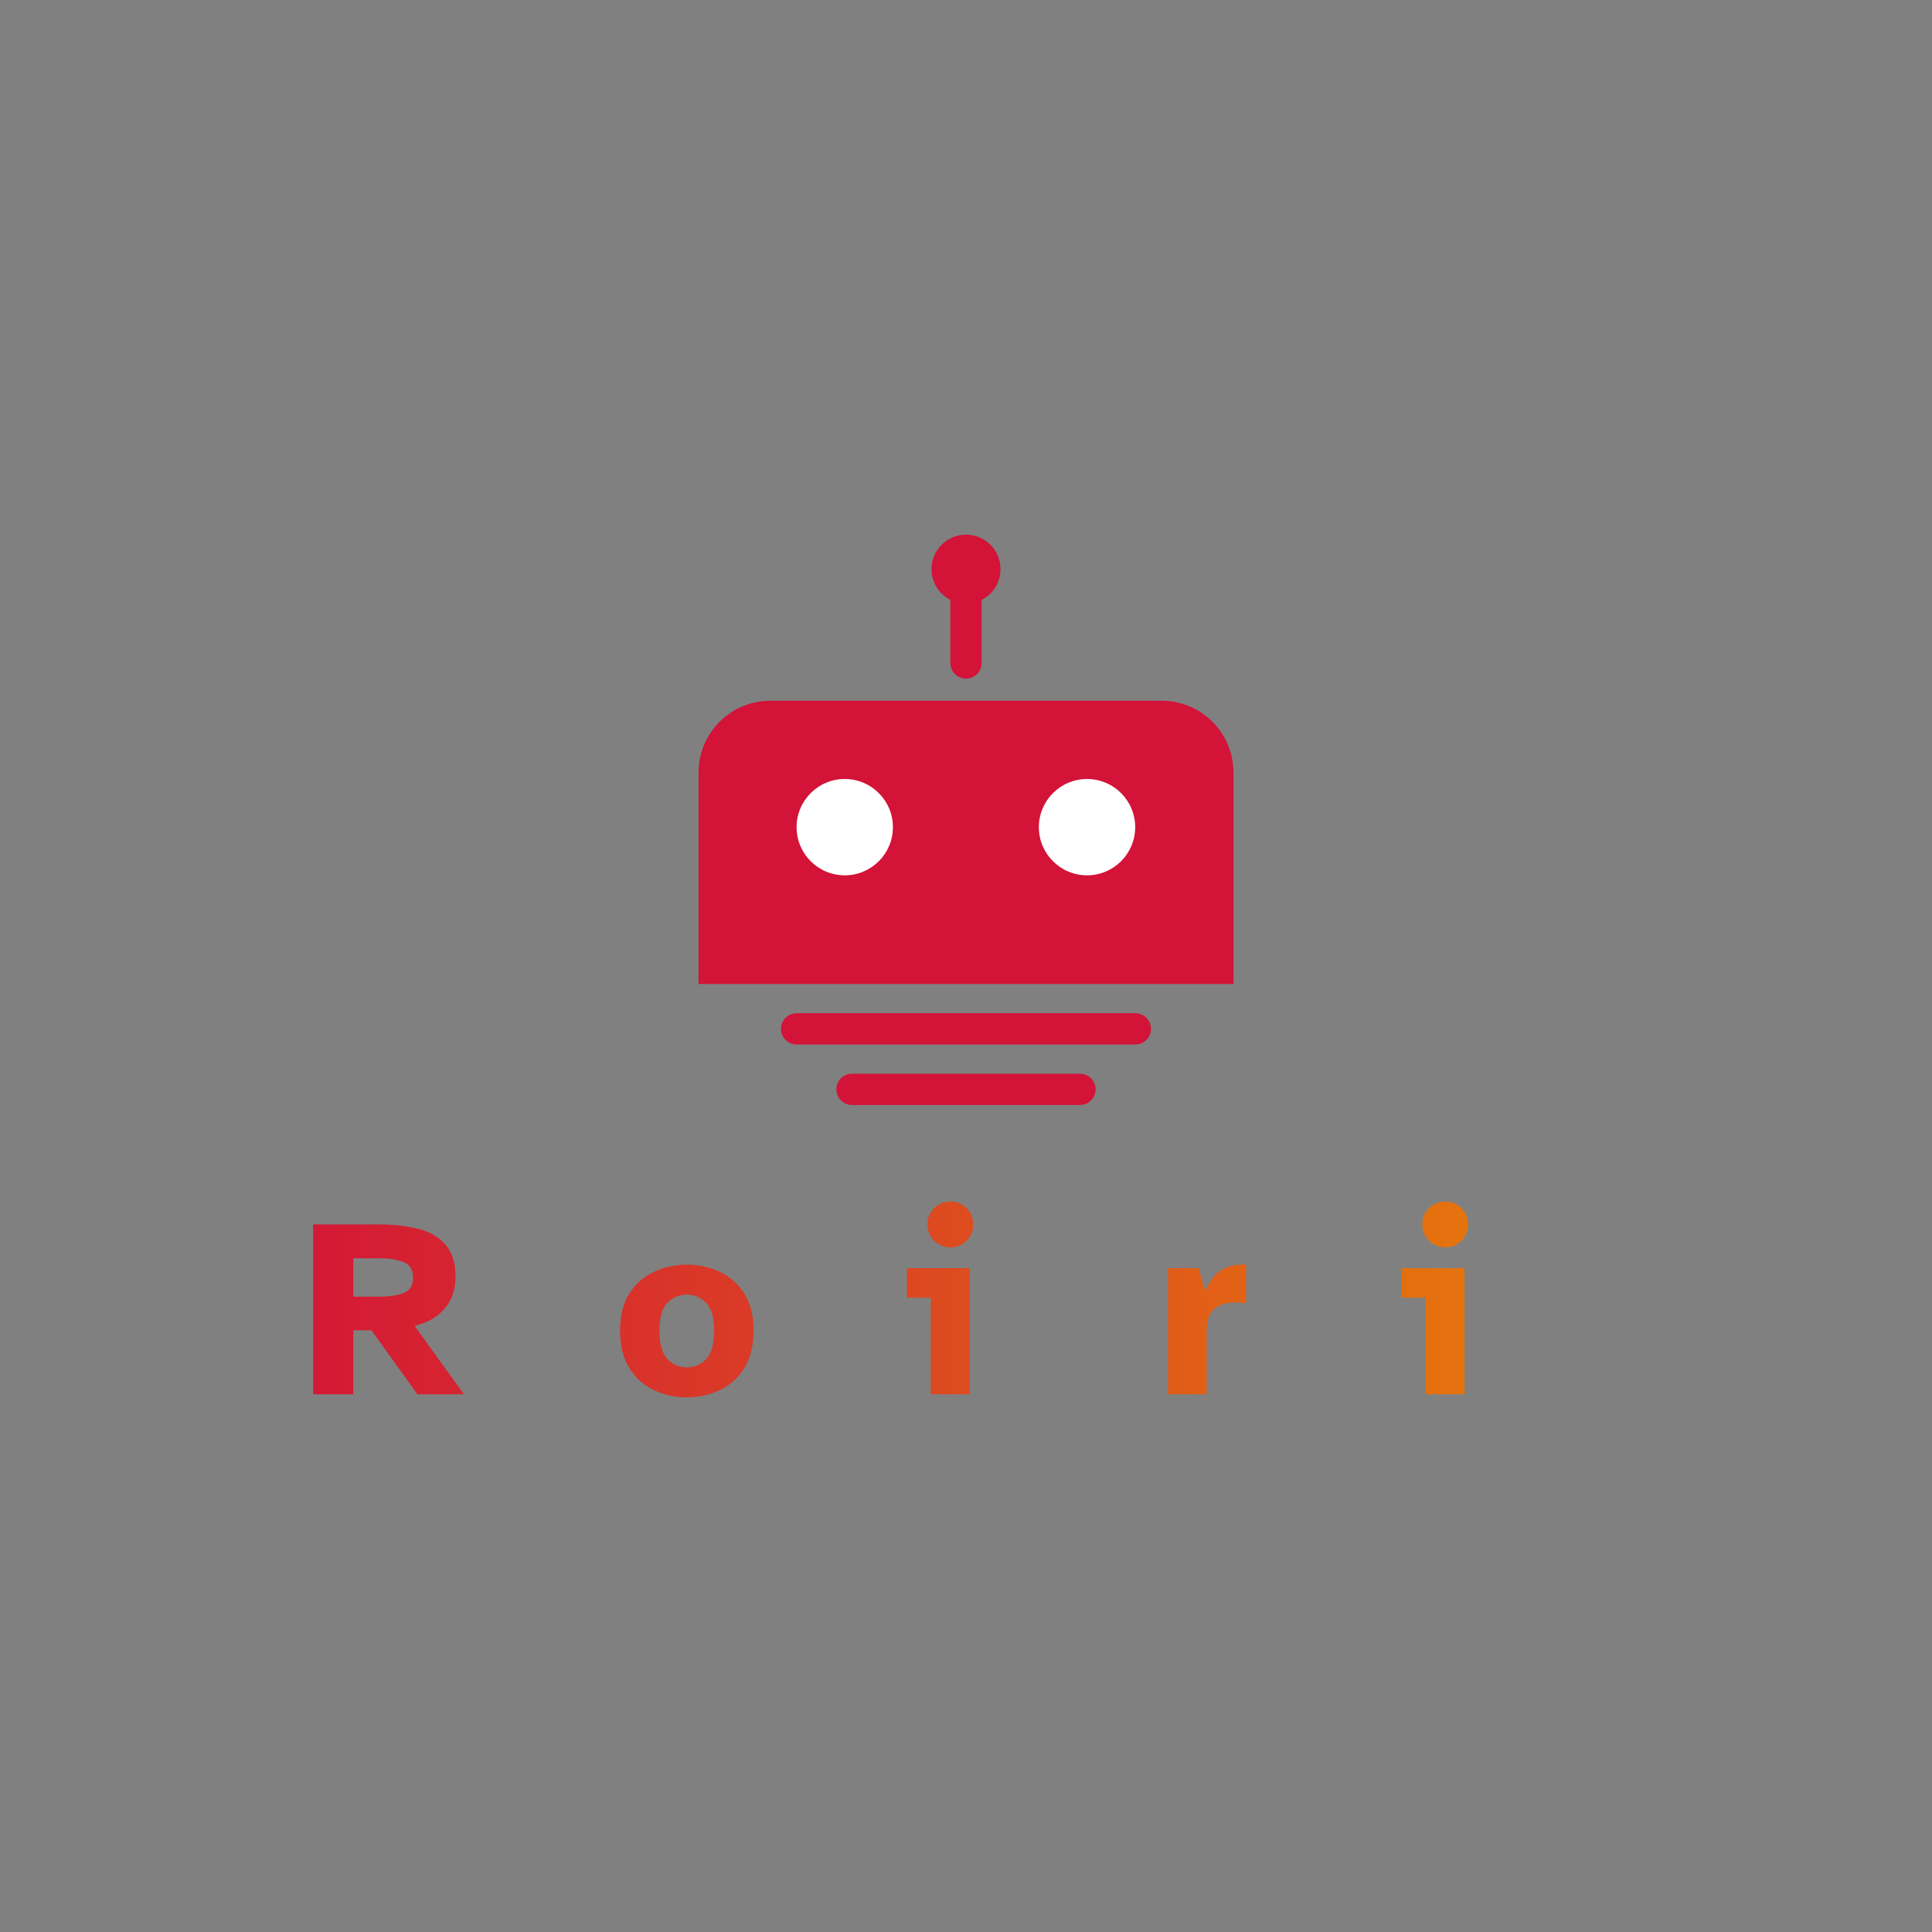 <?xml version="1.0" encoding="UTF-8" standalone="no"?>
<!-- Created with Inkscape (http://www.inkscape.org/) -->

<svg
   width="210mm"
   height="210mm"
   viewBox="0 0 210 210"
   version="1.1"
   id="svg5"
   xml:space="preserve"
   inkscape:version="1.2.2 (732a01da63, 2022-12-09)"
   sodipodi:docname="rookidroid.svg"
   inkscape:export-filename="rookidroid.png"
   inkscape:export-xdpi="96"
   inkscape:export-ydpi="96"
   xmlns:inkscape="http://www.inkscape.org/namespaces/inkscape"
   xmlns:sodipodi="http://sodipodi.sourceforge.net/DTD/sodipodi-0.dtd"
   xmlns:xlink="http://www.w3.org/1999/xlink"
   xmlns="http://www.w3.org/2000/svg"
   xmlns:svg="http://www.w3.org/2000/svg"><rect x="0" y="0" width="210" height="210" fill="#808080" stroke="none"/><sodipodi:namedview
     id="namedview7"
     pagecolor="#ffffff"
     bordercolor="#000000"
     borderopacity="0.25"
     inkscape:showpageshadow="2"
     inkscape:pageopacity="0.0"
     inkscape:pagecheckerboard="0"
     inkscape:deskcolor="#d1d1d1"
     inkscape:document-units="mm"
     showgrid="false"
     inkscape:zoom="0.94552219"
     inkscape:cx="421.98904"
     inkscape:cy="426.74831"
     inkscape:window-width="1875"
     inkscape:window-height="1718"
     inkscape:window-x="1926"
     inkscape:window-y="200"
     inkscape:window-maximized="0"
     inkscape:current-layer="layer1" /><defs
     id="defs2"><linearGradient
       inkscape:collect="always"
       id="linearGradient988"><stop
         style="stop-color:#d31338;stop-opacity:1;"
         offset="0"
         id="stop984" /><stop
         style="stop-color:#e98a03;stop-opacity:1;"
         offset="1"
         id="stop986" /></linearGradient><linearGradient
       inkscape:collect="always"
       xlink:href="#linearGradient988"
       id="linearGradient990"
       x1="27.141"
       y1="160.811"
       x2="191.948"
       y2="160.811"
       gradientUnits="userSpaceOnUse"
       gradientTransform="translate(-1.049,-22.946)" /></defs><g
     inkscape:label="Layer 1"
     inkscape:groupmode="layer"
     id="layer1"><g
       aria-label="RookiDroid"
       id="text293"
       style="font-weight:bold;font-size:27.639px;font-family:'Atkinson Hyperlegible';-inkscape-font-specification:'Atkinson Hyperlegible Bold';fill:url(#linearGradient990);stroke-width:3.4;stroke-linecap:round"><path
         d="m 34.038,151.554 v -18.463 h 7.103 q 2.405,0 4.284,0.47 1.907,0.47 2.985,1.714 1.106,1.244 1.106,3.538 0,1.05 -0.387,2.101 -0.387,1.023 -1.354,1.879 -0.94,0.857 -2.709,1.327 l 5.362,7.435 h -5.058 l -5.003,-6.965 h -1.962 v 6.965 z m 4.367,-10.613 h 2.874 q 1.548,0 2.57,-0.387 1.05,-0.415 1.05,-1.686 0,-1.299 -1.05,-1.686 -1.023,-0.415 -2.57,-0.415 h -2.874 z"
         id="path423" /><path
         d="m 58.83,151.886 q -1.907,0 -3.565,-0.774 -1.658,-0.774 -2.681,-2.377 -1.023,-1.631 -1.023,-4.09 0,-2.487 1.023,-4.063 1.023,-1.603 2.681,-2.349 1.658,-0.774 3.565,-0.774 1.879,0 3.538,0.774 1.658,0.746 2.681,2.349 1.023,1.575 1.023,4.063 0,2.46 -1.023,4.09 -1.023,1.603 -2.681,2.377 -1.658,0.774 -3.538,0.774 z m 0,-3.261 q 1.271,0 2.101,-0.912 0.857,-0.912 0.857,-3.068 0,-2.183 -0.884,-3.04 -0.857,-0.884 -2.073,-0.884 -1.244,0 -2.128,0.884 -0.857,0.857 -0.857,3.04 0,2.156 0.857,3.068 0.857,0.912 2.128,0.912 z"
         id="path420" /><path
         d="m 74.667,151.886 q -1.907,0 -3.565,-0.774 -1.658,-0.774 -2.681,-2.377 -1.023,-1.631 -1.023,-4.09 0,-2.487 1.023,-4.063 1.023,-1.603 2.681,-2.349 1.658,-0.774 3.565,-0.774 1.879,0 3.538,0.774 1.658,0.746 2.681,2.349 1.023,1.575 1.023,4.063 0,2.46 -1.023,4.09 -1.023,1.603 -2.681,2.377 -1.658,0.774 -3.538,0.774 z m 0,-3.261 q 1.271,0 2.101,-0.912 0.857,-0.912 0.857,-3.068 0,-2.183 -0.884,-3.04 -0.857,-0.884 -2.073,-0.884 -1.244,0 -2.128,0.884 -0.857,0.857 -0.857,3.04 0,2.156 0.857,3.068 0.857,0.912 2.128,0.912 z"
         id="path417" /><path
         d="m 83.953,151.554 v -18.463 h 4.201 v 9.95 l 4.588,-5.196 h 4.975 l -5.362,5.721 5.776,7.988 h -4.975 l -3.565,-4.975 -1.437,1.52 v 3.455 z"
         id="path414" /><path
         d="m 103.3,135.579 q -1.023,0 -1.769,-0.719 -0.719,-0.746 -0.719,-1.769 0,-1.05 0.719,-1.769 0.746,-0.719 1.769,-0.719 1.05,0 1.769,0.719 0.719,0.719 0.719,1.769 0,1.023 -0.719,1.769 -0.719,0.719 -1.769,0.719 z m -2.128,15.975 v -10.503 h -2.598 v -3.206 h 6.827 v 13.709 z"
         id="path411" /><path
         d="m 107.833,151.554 v -18.463 h 6.08 q 2.266,0 4.201,0.47 1.962,0.442 3.4,1.52 1.465,1.05 2.266,2.847 0.829,1.769 0.829,4.395 0,2.653 -0.829,4.422 -0.802,1.769 -2.266,2.847 -1.437,1.05 -3.4,1.52 -1.935,0.442 -4.201,0.442 z m 4.367,-3.676 h 1.797 q 1.188,0 2.266,-0.193 1.106,-0.193 1.962,-0.746 0.884,-0.58 1.382,-1.686 0.497,-1.106 0.497,-2.93 0,-1.824 -0.497,-2.93 -0.497,-1.133 -1.382,-1.686 -0.857,-0.58 -1.962,-0.774 -1.078,-0.221 -2.266,-0.221 h -1.797 z"
         id="path408" /><path
         d="m 126.959,151.554 v -13.709 h 3.317 l 0.746,2.515 q 0.636,-1.658 1.741,-2.322 1.106,-0.663 2.681,-0.58 v 4.201 q -0.332,-0.055 -0.58,-0.055 -0.249,-0.028 -0.553,-0.028 -1.52,0 -2.349,0.719 -0.802,0.719 -0.802,2.349 v 6.91 z"
         id="path405" /><path
         d="m 143.791,151.886 q -1.907,0 -3.565,-0.774 -1.658,-0.774 -2.681,-2.377 -1.023,-1.631 -1.023,-4.09 0,-2.487 1.023,-4.063 1.023,-1.603 2.681,-2.349 1.658,-0.774 3.565,-0.774 1.879,0 3.538,0.774 1.658,0.746 2.681,2.349 1.023,1.575 1.023,4.063 0,2.46 -1.023,4.09 -1.023,1.603 -2.681,2.377 -1.658,0.774 -3.538,0.774 z m 0,-3.261 q 1.271,0 2.101,-0.912 0.857,-0.912 0.857,-3.068 0,-2.183 -0.884,-3.04 -0.857,-0.884 -2.073,-0.884 -1.244,0 -2.128,0.884 -0.857,0.857 -0.857,3.04 0,2.156 0.857,3.068 0.857,0.912 2.128,0.912 z"
         id="path402" /><path
         d="m 157.085,135.579 q -1.023,0 -1.769,-0.719 -0.719,-0.746 -0.719,-1.769 0,-1.05 0.719,-1.769 0.746,-0.719 1.769,-0.719 1.05,0 1.769,0.719 0.719,0.719 0.719,1.769 0,1.023 -0.719,1.769 -0.719,0.719 -1.769,0.719 z m -2.128,15.975 v -10.503 h -2.598 v -3.206 h 6.827 v 13.709 z"
         id="path399" /><path
         d="m 167.118,151.886 q -1.769,0 -3.151,-0.884 -1.354,-0.884 -2.128,-2.515 -0.774,-1.658 -0.774,-3.897 0,-2.239 0.774,-3.814 0.774,-1.603 2.128,-2.46 1.382,-0.857 3.151,-0.857 1.133,0 2.322,0.58 1.188,0.553 1.852,1.686 v -6.633 h 4.201 v 13.101 q 0,1.023 0.083,2.432 0.111,1.41 0.387,2.93 h -4.008 l -0.553,-1.852 q -0.857,1.188 -2.018,1.686 -1.133,0.497 -2.266,0.497 z m 1.354,-3.261 q 1.216,0 2.101,-0.912 0.912,-0.912 0.912,-3.04 0,-2.101 -0.912,-3.013 -0.884,-0.94 -2.101,-0.94 -1.244,0 -2.156,0.995 -0.884,0.995 -0.884,2.874 0,1.907 0.884,2.985 0.912,1.05 2.156,1.05 z"
         id="path396" /></g><path
       id="rect2475"
       style="fill:#d31338;fill-opacity:1;stroke-width:2"
       d="m 83.748,76.167 h 42.505 c 4.332,0 7.82,3.488 7.82,7.82 v 22.97 H 75.928 V 83.987 c 0,-4.332 3.488,-7.82 7.82,-7.82 z"
       sodipodi:nodetypes="sssccss" /><g
       id="path2534"
       transform="translate(-3.5e-6,-2.443)"><path
         style="color:#000000;fill:#292929;fill-opacity:0.84;stroke-width:3.4;stroke-linecap:round;-inkscape-stroke:none"
         d="M 86.595,111.101 H 123.405"
         id="path332" /><path
         style="color:#000000;fill:#d31338;stroke-linecap:round;-inkscape-stroke:none"
         d="m 86.596,112.575 a 1.7,1.7 0 0 0 -1.701,1.701 1.7,1.7 0 0 0 1.701,1.699 H 123.404 a 1.7,1.7 0 0 0 1.701,-1.699 1.7,1.7 0 0 0 -1.701,-1.701 z"
         id="path334" /></g><g
       id="path2534-0"
       transform="translate(-2.5e-6,1.681)"><path
         style="color:#000000;fill:#292929;fill-opacity:0.84;stroke-width:3.4;stroke-linecap:round;-inkscape-stroke:none"
         d="M 92.613,116.728 H 117.387"
         id="path385" /><path
         style="color:#000000;fill:#d31338;stroke-linecap:round;-inkscape-stroke:none"
         d="m 92.613,115.027 a 1.7,1.7 0 0 0 -1.701,1.701 1.7,1.7 0 0 0 1.701,1.699 h 24.773 a 1.7,1.7 0 0 0 1.701,-1.699 1.7,1.7 0 0 0 -1.701,-1.701 z"
         id="path387" /></g><g
       id="path2534-0-2"><path
         style="color:#000000;fill:#292929;fill-opacity:0.84;stroke-width:3.4;stroke-linecap:round;-inkscape-stroke:none"
         d="M 105,72.064 V 62.295"
         id="path391" /><path
         style="color:#000000;fill:#d31338;stroke-linecap:round;-inkscape-stroke:none"
         d="m 105,60.596 a 1.7,1.7 0 0 0 -1.699,1.699 v 9.77 A 1.7,1.7 0 0 0 105,73.764 1.7,1.7 0 0 0 106.699,72.064 V 62.295 A 1.7,1.7 0 0 0 105,60.596 Z"
         id="path393" /></g><circle
       style="fill:#d31338;fill-opacity:1;stroke:none;stroke-width:3.4;stroke-linecap:round;stroke-opacity:1"
       id="path1825"
       cx="105"
       cy="61.865"
       r="3.751" /><g
       id="g1836"
       transform="matrix(1.117,0,0,1.117,-0.152,-17.771)"
       style="stroke-width:0.895"><circle
         style="fill:#ffffff;fill-opacity:1;stroke:none;stroke-width:4.293;stroke-linecap:round;stroke-dasharray:none;stroke-opacity:1"
         id="path2610"
         cx="82.339"
         cy="96.401"
         r="4.687" /><circle
         style="fill:#ffffff;fill-opacity:1;stroke:none;stroke-width:4.293;stroke-linecap:round;stroke-dasharray:none;stroke-opacity:1"
         id="path2610-5"
         cx="105.915"
         cy="96.401"
         r="4.687" /></g></g></svg>
